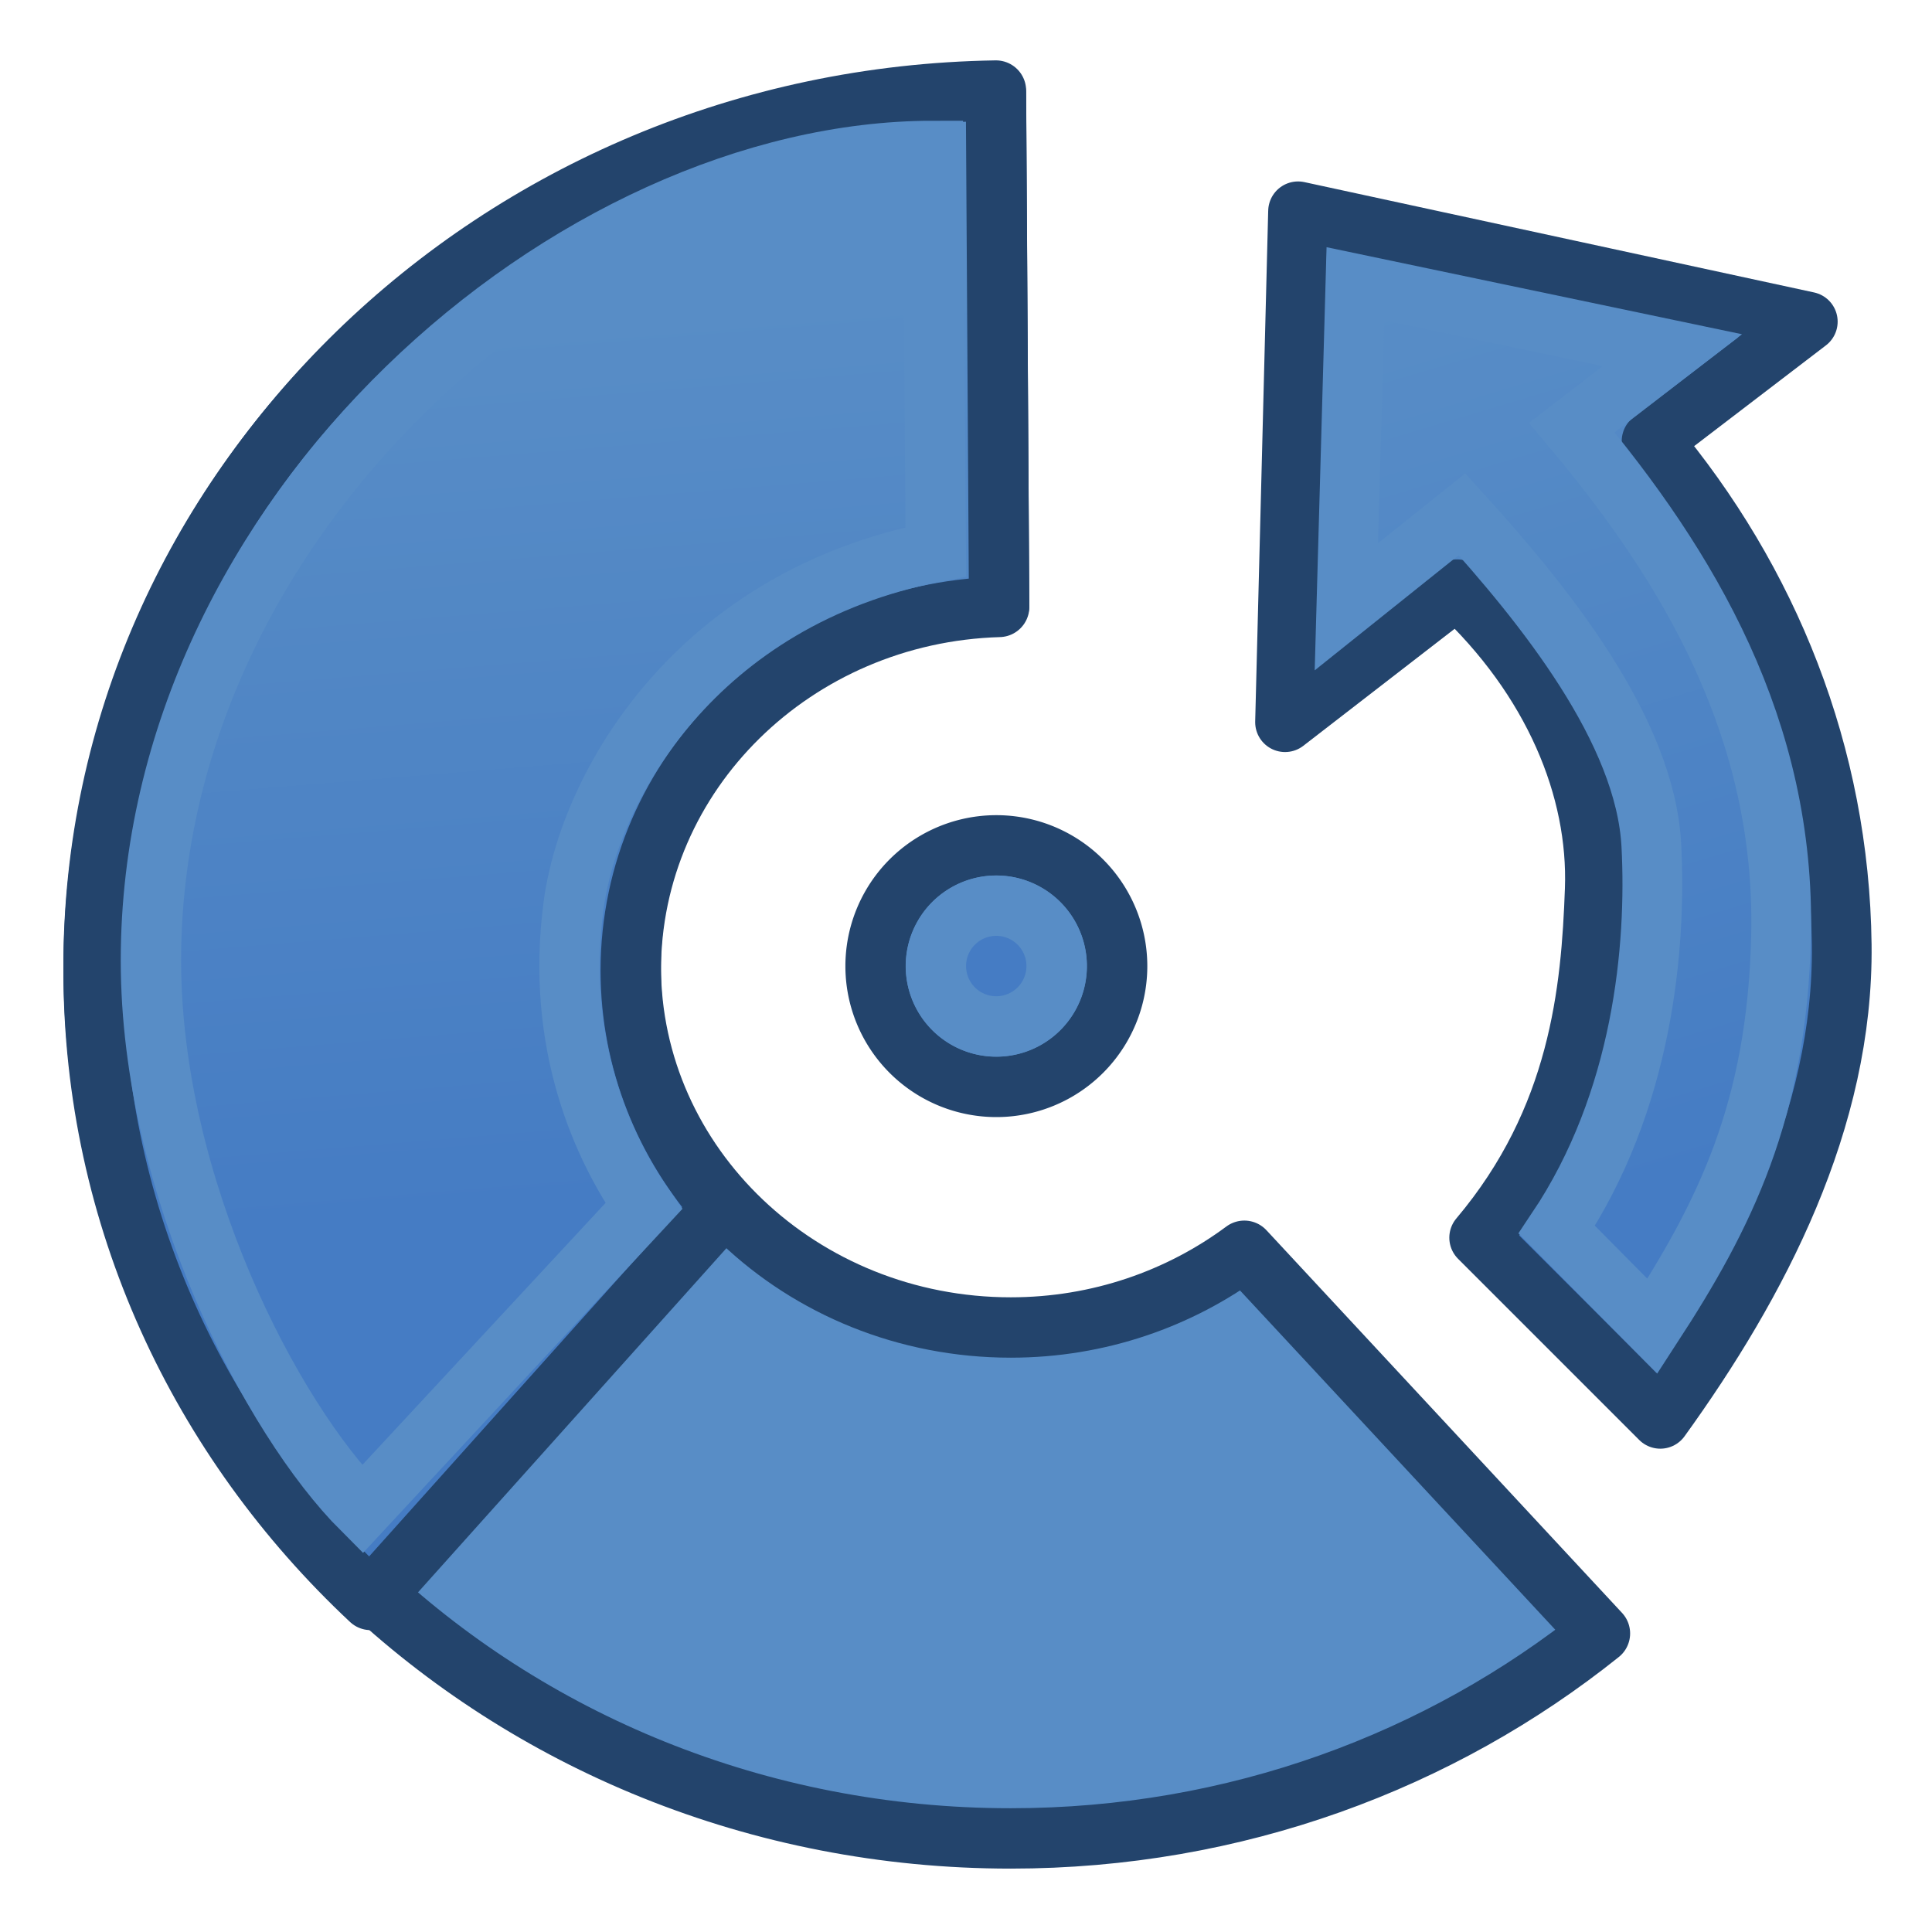 <?xml version="1.0" encoding="UTF-8" standalone="no"?>
<svg xmlns:dc="http://purl.org/dc/elements/1.1/" xmlns:cc="http://creativecommons.org/ns#" xmlns:rdf="http://www.w3.org/1999/02/22-rdf-syntax-ns#" xmlns:svg="http://www.w3.org/2000/svg" xmlns="http://www.w3.org/2000/svg" xmlns:xlink="http://www.w3.org/1999/xlink" width="64px" height="64px" id="svg2742" version="1.1">
  <defs id="defs2744">
    <linearGradient id="linearGradient3840">
      <stop style="stop-color:#457cc4;stop-opacity:1" offset="0" id="stop3842" />
      <stop style="stop-color:#588dc6;stop-opacity:1" offset="1" id="stop3844" />
    </linearGradient>
    <linearGradient id="linearGradient3796">
      <stop style="stop-color:#457cc4;stop-opacity:1" offset="0" id="stop3798" />
      <stop style="stop-color:#588dc6;stop-opacity:1" offset="1" id="stop3800" />
    </linearGradient>
    <linearGradient id="linearGradient3593">
      <stop style="stop-color:#c8e0f9;stop-opacity:1" offset="0" id="stop3595" />
      <stop style="stop-color:#637dca;stop-opacity:1" offset="1" id="stop3597" />
    </linearGradient>
    <radialGradient xlink:href="#linearGradient3593" id="radialGradient3354" gradientUnits="userSpaceOnUse" cx="330.638" cy="39.963" fx="330.638" fy="39.963" r="19.571" gradientTransform="matrix(0.758,0,0,0.703,-258.105,7.165)" />
    <linearGradient id="linearGradient3864">
      <stop id="stop3866" offset="0" style="stop-color:#71b2f8;stop-opacity:1" />
      <stop id="stop3868" offset="1" style="stop-color:#002795;stop-opacity:1" />
    </linearGradient>
    <radialGradient xlink:href="#linearGradient3864" id="radialGradient3408" gradientUnits="userSpaceOnUse" gradientTransform="matrix(-2.9923907e-2,-0.411,0.868,-8.8076009e-2,-66.033,103.756)" cx="93.128" cy="47.935" fx="93.128" fy="47.935" r="19.571" />
    <radialGradient xlink:href="#linearGradient3864" id="radialGradient3933" gradientUnits="userSpaceOnUse" gradientTransform="matrix(-1.095,-0.204,-0.142,-1.41,-15.485,133.084)" cx="4.215" cy="80.361" fx="4.215" fy="80.361" r="19.571" />
    <radialGradient xlink:href="#linearGradient3593" id="radialGradient3945" gradientUnits="userSpaceOnUse" gradientTransform="matrix(0.758,0,0,0.703,-258.105,7.165)" cx="330.638" cy="39.963" fx="330.638" fy="39.963" r="19.571" />
    <radialGradient xlink:href="#linearGradient3864" id="radialGradient3949" gradientUnits="userSpaceOnUse" gradientTransform="matrix(-2.9923907e-2,-0.411,0.868,-8.8076009e-2,-69.632,100.156)" cx="93.128" cy="47.935" fx="93.128" fy="47.935" r="19.571" />
    <radialGradient xlink:href="#linearGradient3864" id="radialGradient3953" gradientUnits="userSpaceOnUse" gradientTransform="matrix(-2.9923907e-2,-0.411,0.868,-8.8076009e-2,-66.033,103.756)" cx="93.128" cy="47.935" fx="93.128" fy="47.935" r="19.571" />
    <radialGradient xlink:href="#linearGradient3864" id="radialGradient3958" gradientUnits="userSpaceOnUse" gradientTransform="matrix(-2.9923907e-2,-0.411,0.868,-8.8076009e-2,-69.632,100.156)" cx="93.128" cy="47.935" fx="93.128" fy="47.935" r="19.571" />
    <radialGradient xlink:href="#linearGradient3864" id="radialGradient3963" gradientUnits="userSpaceOnUse" gradientTransform="matrix(-2.6911746e-2,-0.37,0.781,-7.9210216e-2,-62.599,90.095)" cx="93.128" cy="47.935" fx="93.128" fy="47.935" r="19.571" />
    <radialGradient xlink:href="#linearGradient3864" id="radialGradient3967" gradientUnits="userSpaceOnUse" gradientTransform="matrix(-2.9923907e-2,-0.411,0.868,-8.8076009e-2,-69.632,100.156)" cx="93.128" cy="47.935" fx="93.128" fy="47.935" r="19.571" />
    <radialGradient xlink:href="#linearGradient3864" id="radialGradient3972" gradientUnits="userSpaceOnUse" gradientTransform="matrix(-2.6911746e-2,-0.37,0.781,-7.9210216e-2,-62.599,90.095)" cx="93.128" cy="47.935" fx="93.128" fy="47.935" r="19.571" />
    <radialGradient xlink:href="#linearGradient3864" id="radialGradient3977" gradientUnits="userSpaceOnUse" gradientTransform="matrix(2.49373e-2,-0.412,0.872,2.7922076e-2,-78.18,84.568)" cx="93.128" cy="47.935" fx="93.128" fy="47.935" r="19.571" />
    <radialGradient xlink:href="#linearGradient3864" id="radialGradient3979" gradientUnits="userSpaceOnUse" gradientTransform="matrix(-2.6911746e-2,-0.37,0.781,-7.9210216e-2,-62.599,90.095)" cx="93.128" cy="47.935" fx="93.128" fy="47.935" r="19.571" />
    <linearGradient xlink:href="#linearGradient3796" id="linearGradient3802" x1="18.365" y1="40.034" x2="15.981" y2="10.809" gradientUnits="userSpaceOnUse" />
    <linearGradient xlink:href="#linearGradient3840" id="linearGradient3846" x1="55.512" y1="39.156" x2="46.665" y2="9.608" gradientUnits="userSpaceOnUse" />
  </defs>
  <g id="layer1">
    <path style="color:#000000;fill:#588dc6;fill-opacity:1;fill-rule:evenodd;stroke:#23446c;stroke-width:2;stroke-linecap:butt;stroke-linejoin:round;stroke-miterlimit:4;stroke-opacity:1;stroke-dasharray:none;stroke-dashoffset:0;marker:none;visibility:visible;display:inline;overflow:visible;enable-background:accumulate" d="M 32.991,3.1 C 16.45,3.354 3.1,16.207 3.1,32 c 0,15.952 13.612,28.9 30.383,28.9 7.441,0 14.232,-2.56 19.517,-6.79 L 41.22,41.433 c -2.135,1.585 -4.82,2.542 -7.736,2.542 C 26.534,43.975 20.894,38.61 20.894,32 c -1e-6,-6.486 5.432,-11.747 12.202,-11.941 L 32.991,3.1 z" id="path3989" />
    <path style="fill:url(#linearGradient3802);fill-opacity:1;fill-rule:evenodd;stroke:#23446c;stroke-width:2;stroke-linecap:butt;stroke-linejoin:round;stroke-miterlimit:4;stroke-opacity:1;stroke-dasharray:none;stroke-dashoffset:0;marker:none;visibility:visible;display:inline;overflow:visible;enable-background:accumulate" d="M 32.992,3 C 16.45,3.256 3.1,16.22 3.1,32.15 3.1,40.325 6.621,47.705 12.279,53 L 23.919,40.011 c -1.884,-2.112 -3.024,-4.866 -3.024,-7.861 -10e-7,-6.543 5.433,-11.848 12.203,-12.045 L 32.992,3 z" id="path3947" />
    <path style="fill:url(#linearGradient3846);fill-opacity:1;fill-rule:evenodd;stroke:#23446c;stroke-width:1.979;stroke-linecap:butt;stroke-linejoin:round;stroke-miterlimit:4;stroke-opacity:1;stroke-dasharray:none;stroke-dashoffset:0;marker:none;visibility:visible;display:inline;overflow:visible;enable-background:accumulate" d="m 43,7 -0.431,16.923 5.696,-4.404 c 3.201,2.98 4.682,6.62 4.564,9.937 C 52.708,32.812 52.324,37.062 49,41 l 6,6 c 3.25,-4.503 6.079,-9.901 6.009,-15.708 -0.076,-6.293 -2.41,-12.055 -6.298,-16.681 l 5.174,-3.956 z" id="path3961" />
    <path style="fill:#588dc6;fill-opacity:1;fill-rule:evenodd;stroke:#23446c;stroke-width:1.125;stroke-linecap:butt;stroke-linejoin:miter;stroke-miterlimit:4;stroke-opacity:1;stroke-dasharray:none;stroke-dashoffset:0;marker:none;visibility:visible;display:inline;overflow:visible;enable-background:accumulate" id="path3993" d="m 35.87,32.823 a 2.25,2.25 0 1 1 -4.5,0 2.25,2.25 0 1 1 4.5,0 z" transform="matrix(1.778,0,0,1.778,-26.771,-26.355)" />
    <path style="fill:none;stroke:#588dc6;stroke-width:2;stroke-linecap:butt;stroke-linejoin:miter;stroke-miterlimit:4;stroke-opacity:1;stroke-dasharray:none;stroke-dashoffset:0;marker:none;visibility:visible;display:inline;overflow:visible;enable-background:accumulate" d="M 30.909,5 C 19,5 5,17 5,31.818 5,39.339 9,47 12,50 L 21.327,39.953 C 19.975,38.011 18.392,34.579 19,30 19.526,26.035 23.065,19.823 31,18.281 z" id="path3947-3" />
    <path style="fill:#457cc4;fill-opacity:1;fill-rule:evenodd;stroke:#588dc6;stroke-width:2.25;stroke-linecap:butt;stroke-linejoin:miter;stroke-miterlimit:4;stroke-opacity:1;stroke-dasharray:none;stroke-dashoffset:0;marker:none;visibility:visible;display:inline;overflow:visible;enable-background:accumulate" id="path3993-6" d="m 35.87,32.823 a 2.25,2.25 0 1 1 -4.5,0 2.25,2.25 0 1 1 4.5,0 z" transform="matrix(0.889,0,0,0.889,3.114,2.822)" />
    <path style="fill:none;stroke:#588dc6;stroke-width:1.979;stroke-linecap:butt;stroke-linejoin:miter;stroke-miterlimit:4;stroke-opacity:1;stroke-dasharray:none;stroke-dashoffset:0;marker:none;visibility:visible;display:inline;overflow:visible;enable-background:accumulate" d="m 44.9,9.4 -0.3,10.7 3.83,-3.064 c 2.738,3.013 6.074,7.154 6.273,10.972 0.174,3.353 -0.271,8.459 -3.132,12.727 l 3.165,3.198 C 57.126,40.258 58.868,36.806 59,31 59.155,24.178 55.956,18.791 52.069,14.165 L 55.4,11.6 z" id="path3961-7" />
  </g>
</svg>
